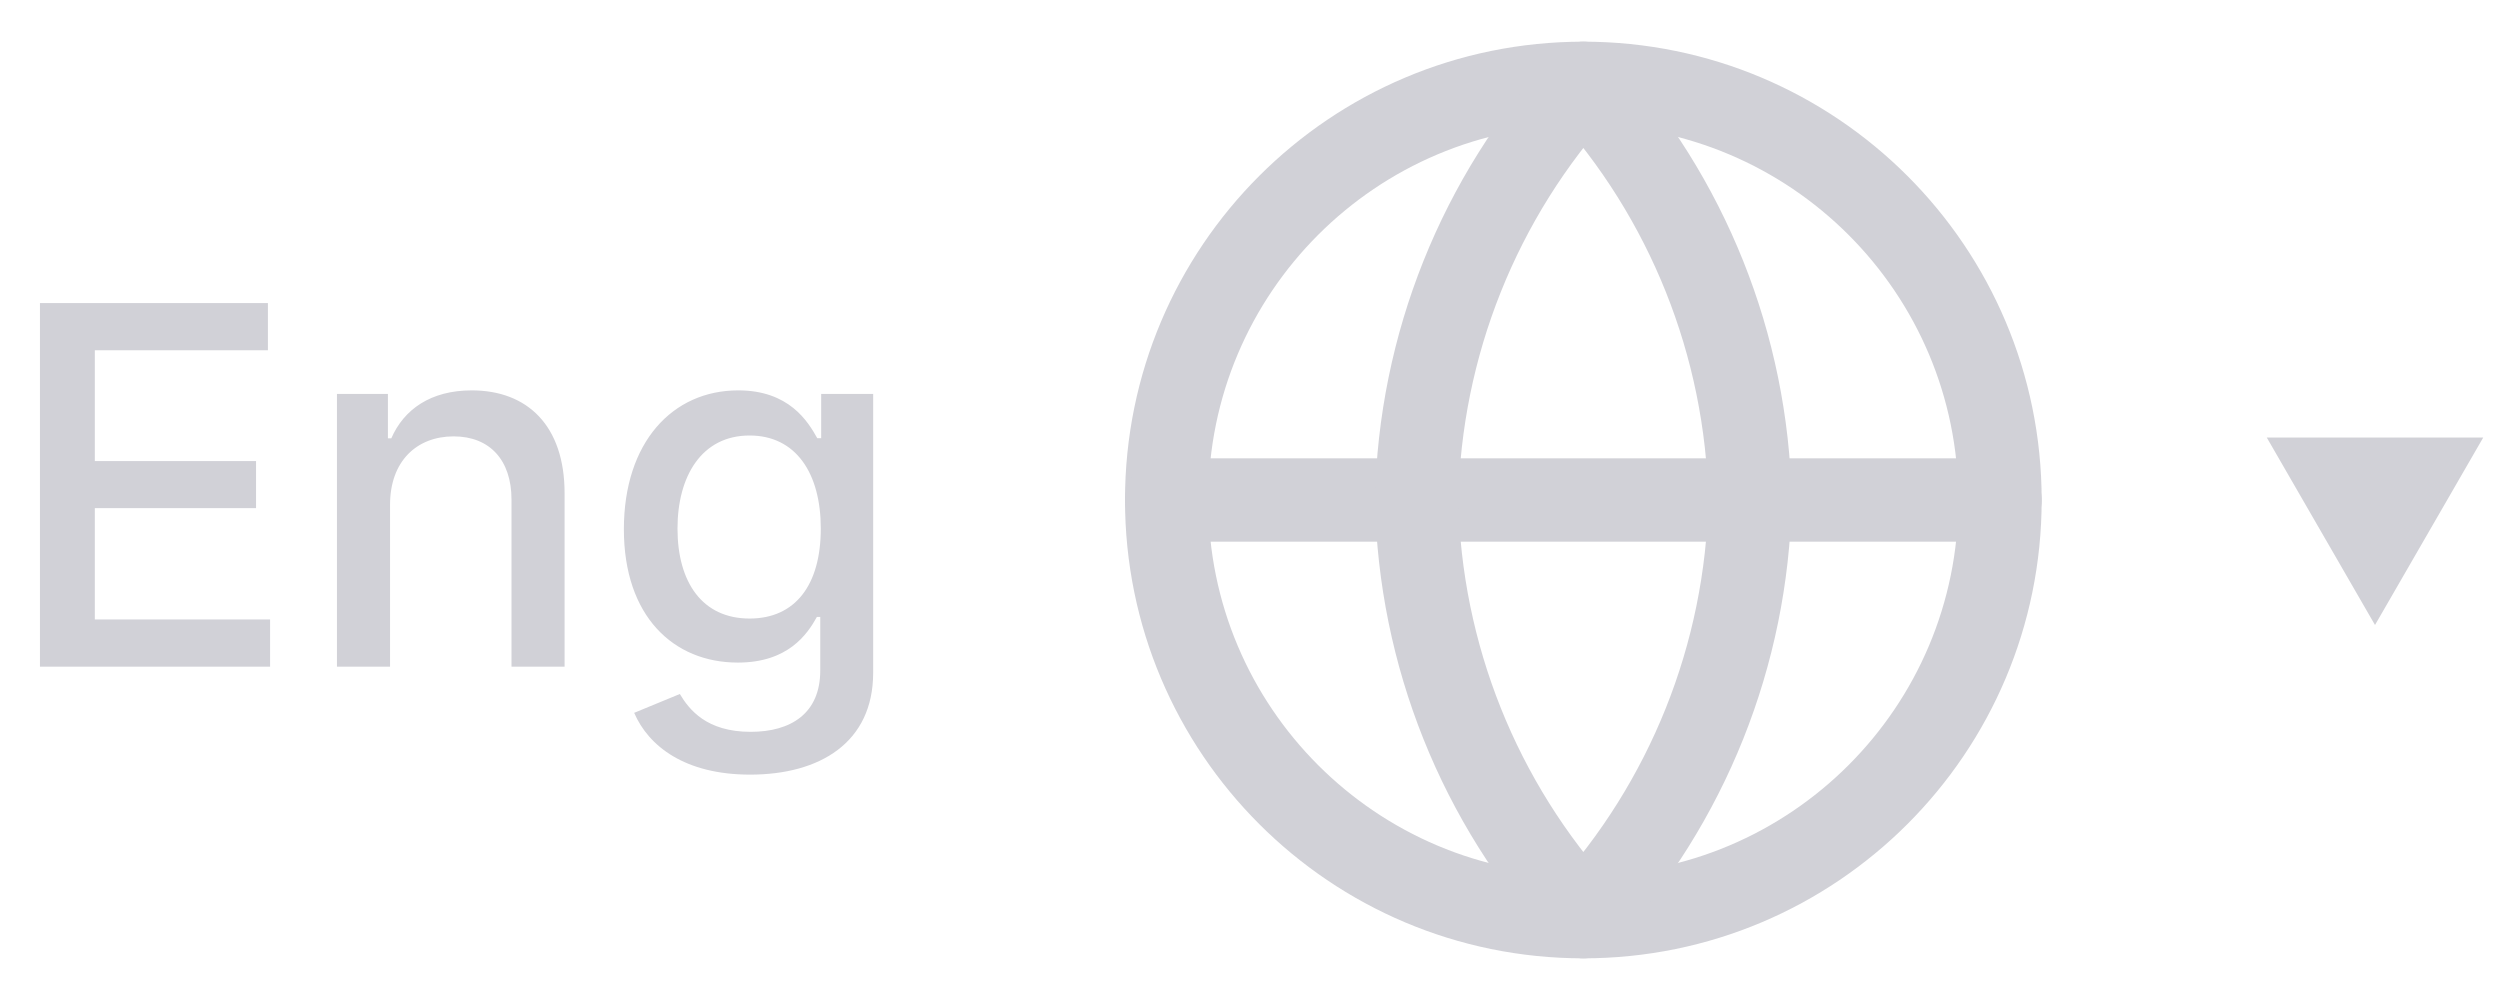 <svg width="60" height="24" viewBox="0 0 60 24" fill="none" xmlns="http://www.w3.org/2000/svg">
<path d="M38 22C43.523 22 48 17.523 48 12C48 6.477 43.523 2 38 2C32.477 2 28 6.477 28 12C28 17.523 32.477 22 38 22Z" stroke="#D1D1D7" stroke-width="2" stroke-linecap="round" stroke-linejoin="round"/>
<path d="M28 12H48" stroke="#D1D1D7" stroke-width="2" stroke-linecap="round" stroke-linejoin="round"/>
<path d="M38 2C40.501 4.738 41.923 8.292 42 12C41.923 15.708 40.501 19.262 38 22C35.499 19.262 34.077 15.708 34 12C34.077 8.292 35.499 4.738 38 2V2Z" stroke="#D1D1D7" stroke-width="2" stroke-linecap="round" stroke-linejoin="round"/>
<path d="M57 15L59.598 10.5H54.402L57 15Z" fill="#D1D1D7"/>
<path d="M0.959 16H6.482V14.867H2.276V12.195H6.145V11.065H2.276V8.406H6.43V7.273H0.959V16ZM9.361 12.114C9.361 11.07 10 10.473 10.887 10.473C11.752 10.473 12.276 11.04 12.276 11.99V16H13.55V11.837C13.55 10.217 12.659 9.369 11.321 9.369C10.337 9.369 9.694 9.825 9.391 10.52H9.31V9.455H8.087V16H9.361V12.114ZM18.003 18.591C19.669 18.591 20.956 17.828 20.956 16.145V9.455H19.708V10.516H19.614C19.388 10.111 18.936 9.369 17.718 9.369C16.137 9.369 14.973 10.618 14.973 12.702C14.973 14.79 16.162 15.902 17.709 15.902C18.911 15.902 19.375 15.224 19.605 14.807H19.686V16.094C19.686 17.121 18.983 17.564 18.016 17.564C16.955 17.564 16.541 17.031 16.316 16.656L15.22 17.108C15.566 17.909 16.439 18.591 18.003 18.591ZM17.99 14.845C16.853 14.845 16.26 13.972 16.26 12.685C16.26 11.428 16.84 10.452 17.99 10.452C19.103 10.452 19.699 11.359 19.699 12.685C19.699 14.036 19.09 14.845 17.99 14.845Z" fill="#D1D1D7"/>
</svg>
